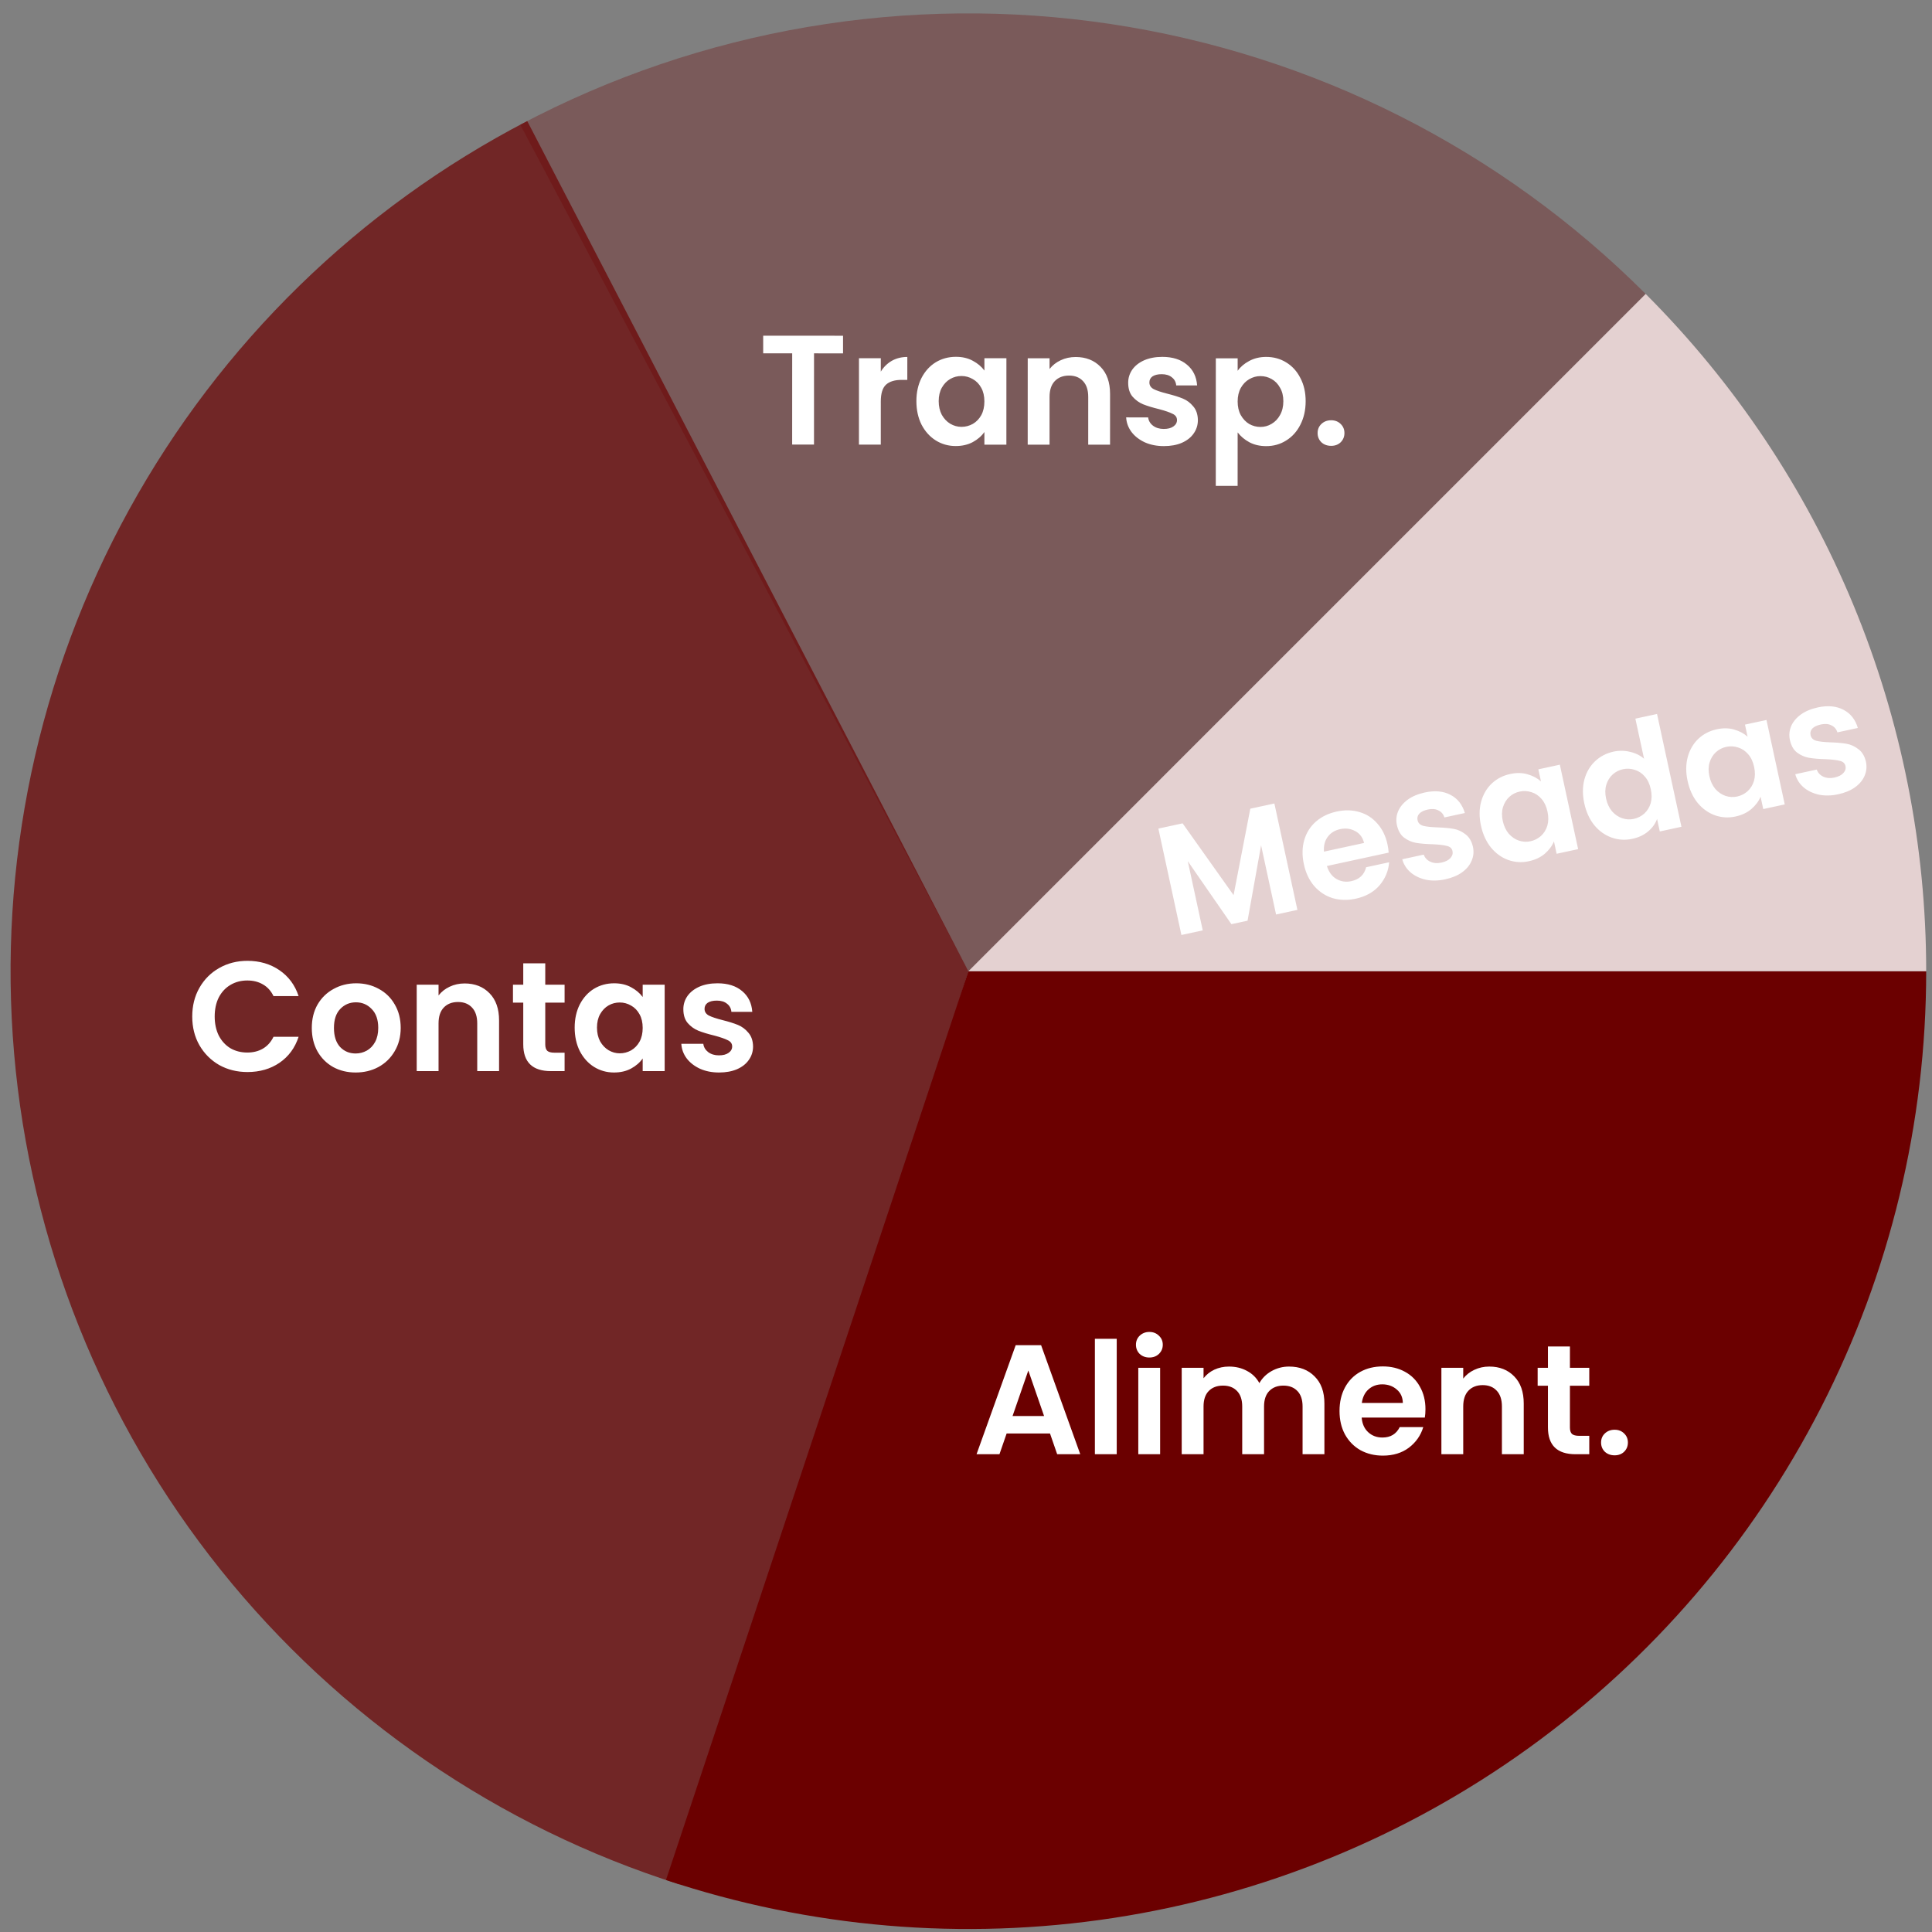 <svg width="129" height="129" viewBox="0 0 129 129" fill="none" xmlns="http://www.w3.org/2000/svg">
<rect x="0" y="0" width="129" height="129" fill="#808080" stroke="none"/>
<path d="M128.612 64.847C128.612 74.978 126.205 84.963 121.59 93.981C116.975 103 110.284 110.792 102.067 116.718C93.85 122.644 84.343 126.533 74.329 128.065C64.315 129.596 54.081 128.727 44.468 125.529L64.659 64.847H128.612Z" fill="#6B0000"/>
<path d="M128.612 64.847C128.612 56.449 126.958 48.132 123.744 40.373C120.53 32.614 115.819 25.564 109.88 19.625L64.659 64.847H128.612Z" fill="#E4D1D1"/>
<path d="M45.348 125.815C33.29 121.996 22.635 114.686 14.73 104.811C6.826 94.937 2.028 82.94 0.942 70.338C-0.144 57.736 2.531 45.095 8.63 34.013C14.728 22.932 23.976 13.907 35.203 8.082L64.659 64.847L45.348 125.815Z" fill="#6B0000" fill-opacity="0.7"/>
<path d="M109.88 19.625C100.21 9.955 87.694 3.639 74.17 1.605C60.646 -0.429 46.826 1.926 34.739 8.325L64.659 64.847L109.88 19.625Z" fill="#6B0000" fill-opacity="0.3"/>
<path d="M12.836 67.873C12.836 67.158 12.995 66.519 13.315 65.957C13.641 65.387 14.082 64.947 14.637 64.634C15.2 64.315 15.828 64.155 16.522 64.155C17.335 64.155 18.046 64.363 18.657 64.78C19.268 65.197 19.695 65.773 19.938 66.509H18.261C18.095 66.162 17.859 65.901 17.553 65.728C17.255 65.554 16.908 65.467 16.512 65.467C16.088 65.467 15.71 65.568 15.377 65.769C15.05 65.964 14.794 66.241 14.606 66.602C14.426 66.963 14.335 67.387 14.335 67.873C14.335 68.352 14.426 68.775 14.606 69.143C14.794 69.504 15.05 69.785 15.377 69.987C15.71 70.181 16.088 70.278 16.512 70.278C16.908 70.278 17.255 70.192 17.553 70.018C17.859 69.838 18.095 69.574 18.261 69.227H19.938C19.695 69.969 19.268 70.549 18.657 70.966C18.053 71.375 17.341 71.58 16.522 71.58C15.828 71.58 15.2 71.424 14.637 71.112C14.082 70.792 13.641 70.351 13.315 69.789C12.995 69.227 12.836 68.588 12.836 67.873ZM23.745 71.611C23.19 71.611 22.69 71.49 22.245 71.247C21.801 70.997 21.451 70.646 21.194 70.195C20.944 69.744 20.819 69.223 20.819 68.633C20.819 68.043 20.947 67.522 21.204 67.071C21.468 66.62 21.826 66.273 22.277 66.03C22.728 65.78 23.231 65.655 23.787 65.655C24.342 65.655 24.846 65.78 25.297 66.03C25.748 66.273 26.102 66.62 26.359 67.071C26.623 67.522 26.755 68.043 26.755 68.633C26.755 69.223 26.619 69.744 26.349 70.195C26.085 70.646 25.724 70.997 25.265 71.247C24.814 71.49 24.307 71.611 23.745 71.611ZM23.745 70.341C24.009 70.341 24.255 70.278 24.485 70.153C24.721 70.022 24.908 69.827 25.047 69.57C25.186 69.313 25.255 69.001 25.255 68.633C25.255 68.085 25.109 67.665 24.818 67.373C24.533 67.074 24.183 66.925 23.766 66.925C23.349 66.925 22.999 67.074 22.714 67.373C22.436 67.665 22.298 68.085 22.298 68.633C22.298 69.181 22.433 69.605 22.704 69.903C22.981 70.195 23.328 70.341 23.745 70.341ZM31.021 65.665C31.709 65.665 32.264 65.884 32.687 66.321C33.111 66.752 33.323 67.356 33.323 68.133V71.518H31.865V68.331C31.865 67.873 31.75 67.522 31.521 67.279C31.292 67.029 30.98 66.904 30.584 66.904C30.181 66.904 29.862 67.029 29.626 67.279C29.397 67.522 29.282 67.873 29.282 68.331V71.518H27.824V65.748H29.282V66.467C29.476 66.217 29.723 66.023 30.021 65.884C30.327 65.738 30.66 65.665 31.021 65.665ZM36.407 66.946V69.737C36.407 69.931 36.452 70.074 36.542 70.164C36.639 70.247 36.799 70.289 37.021 70.289H37.698V71.518H36.781C35.553 71.518 34.938 70.921 34.938 69.727V66.946H34.251V65.748H34.938V64.322H36.407V65.748H37.698V66.946H36.407ZM38.371 68.612C38.371 68.029 38.486 67.512 38.715 67.061C38.951 66.609 39.267 66.262 39.663 66.019C40.066 65.776 40.513 65.655 41.006 65.655C41.437 65.655 41.812 65.742 42.131 65.915C42.457 66.089 42.718 66.307 42.912 66.571V65.748H44.38V71.518H42.912V70.674C42.724 70.945 42.464 71.171 42.131 71.351C41.805 71.525 41.426 71.611 40.996 71.611C40.51 71.611 40.066 71.486 39.663 71.237C39.267 70.987 38.951 70.636 38.715 70.185C38.486 69.727 38.371 69.202 38.371 68.612ZM42.912 68.633C42.912 68.279 42.843 67.977 42.704 67.727C42.565 67.47 42.377 67.276 42.141 67.144C41.905 67.005 41.652 66.936 41.381 66.936C41.11 66.936 40.86 67.001 40.631 67.133C40.402 67.265 40.215 67.46 40.069 67.717C39.93 67.966 39.861 68.265 39.861 68.612C39.861 68.959 39.93 69.265 40.069 69.529C40.215 69.785 40.402 69.983 40.631 70.122C40.867 70.261 41.117 70.331 41.381 70.331C41.652 70.331 41.905 70.264 42.141 70.133C42.377 69.994 42.565 69.799 42.704 69.549C42.843 69.293 42.912 68.987 42.912 68.633ZM48.012 71.611C47.54 71.611 47.116 71.528 46.741 71.361C46.367 71.188 46.068 70.955 45.846 70.664C45.631 70.372 45.513 70.049 45.492 69.695H46.96C46.988 69.917 47.096 70.101 47.283 70.247C47.477 70.393 47.717 70.466 48.002 70.466C48.279 70.466 48.494 70.41 48.647 70.299C48.807 70.188 48.887 70.046 48.887 69.872C48.887 69.685 48.789 69.546 48.595 69.456C48.408 69.359 48.106 69.254 47.689 69.143C47.259 69.039 46.905 68.931 46.627 68.82C46.356 68.709 46.12 68.539 45.919 68.31C45.724 68.081 45.627 67.772 45.627 67.383C45.627 67.064 45.717 66.772 45.898 66.509C46.085 66.245 46.349 66.037 46.689 65.884C47.036 65.731 47.443 65.655 47.908 65.655C48.595 65.655 49.144 65.828 49.553 66.175C49.963 66.516 50.188 66.977 50.23 67.56H48.835C48.814 67.331 48.717 67.151 48.543 67.019C48.376 66.88 48.151 66.811 47.866 66.811C47.602 66.811 47.398 66.859 47.252 66.956C47.113 67.054 47.043 67.189 47.043 67.362C47.043 67.557 47.141 67.706 47.335 67.81C47.529 67.907 47.831 68.008 48.241 68.112C48.658 68.216 49.001 68.324 49.272 68.435C49.543 68.546 49.775 68.72 49.97 68.956C50.171 69.185 50.275 69.49 50.282 69.872C50.282 70.206 50.188 70.504 50.001 70.768C49.82 71.032 49.557 71.24 49.209 71.393C48.869 71.538 48.47 71.611 48.012 71.611Z" fill="white"/>
<path d="M85.091 53.649L86.628 60.753L85.203 61.062L84.203 56.441L83.3 61.474L82.221 61.707L79.308 57.5L80.308 62.121L78.883 62.43L77.345 55.325L78.963 54.975L82.366 59.769L83.483 53.997L85.091 53.649ZM92.642 56.373C92.686 56.576 92.712 56.762 92.72 56.931L88.598 57.823C88.72 58.223 88.932 58.511 89.233 58.687C89.534 58.864 89.868 58.912 90.234 58.833C90.763 58.718 91.091 58.41 91.216 57.906L92.753 57.574C92.708 58.152 92.492 58.667 92.107 59.12C91.721 59.566 91.192 59.861 90.52 60.007C89.977 60.124 89.463 60.111 88.977 59.968C88.497 59.816 88.087 59.546 87.747 59.158C87.414 58.768 87.185 58.285 87.061 57.708C86.934 57.125 86.942 56.587 87.084 56.094C87.226 55.602 87.485 55.191 87.861 54.861C88.237 54.531 88.704 54.305 89.26 54.185C89.796 54.069 90.299 54.081 90.77 54.221C91.247 54.359 91.648 54.617 91.971 54.994C92.299 55.363 92.523 55.823 92.642 56.373ZM91.078 56.285C90.992 55.92 90.797 55.657 90.492 55.495C90.186 55.327 89.846 55.283 89.473 55.364C89.12 55.441 88.845 55.614 88.647 55.884C88.455 56.146 88.373 56.472 88.401 56.864L91.078 56.285ZM96.496 58.713C96.035 58.813 95.603 58.822 95.202 58.738C94.799 58.648 94.458 58.483 94.179 58.245C93.907 58.006 93.723 57.715 93.628 57.374L95.063 57.063C95.137 57.274 95.281 57.431 95.495 57.534C95.716 57.636 95.966 57.656 96.244 57.596C96.515 57.537 96.714 57.438 96.84 57.297C96.972 57.154 97.02 56.998 96.984 56.829C96.944 56.645 96.82 56.53 96.611 56.483C96.407 56.428 96.09 56.39 95.659 56.37C95.216 56.359 94.847 56.328 94.552 56.279C94.264 56.227 93.998 56.111 93.752 55.93C93.514 55.747 93.354 55.465 93.271 55.086C93.204 54.773 93.23 54.469 93.351 54.173C93.478 53.876 93.692 53.617 93.992 53.395C94.299 53.172 94.68 53.012 95.135 52.914C95.806 52.768 96.379 52.822 96.853 53.074C97.325 53.32 97.643 53.724 97.808 54.285L96.444 54.58C96.375 54.361 96.242 54.205 96.044 54.112C95.852 54.012 95.617 53.992 95.338 54.052C95.081 54.108 94.891 54.199 94.769 54.325C94.654 54.449 94.614 54.596 94.651 54.766C94.692 54.956 94.819 55.081 95.031 55.142C95.241 55.196 95.558 55.23 95.98 55.245C96.409 55.259 96.768 55.291 97.056 55.343C97.344 55.394 97.608 55.514 97.848 55.704C98.094 55.885 98.26 56.162 98.347 56.533C98.418 56.859 98.389 57.171 98.262 57.468C98.141 57.764 97.928 58.024 97.621 58.246C97.319 58.461 96.944 58.617 96.496 58.713ZM98.884 55.128C98.761 54.558 98.763 54.028 98.892 53.539C99.027 53.048 99.262 52.642 99.598 52.321C99.94 51.998 100.352 51.784 100.834 51.68C101.254 51.589 101.639 51.595 101.988 51.697C102.344 51.797 102.644 51.956 102.89 52.173L102.716 51.369L104.151 51.058L105.372 56.697L103.936 57.007L103.758 56.183C103.632 56.487 103.425 56.763 103.138 57.01C102.856 57.248 102.504 57.413 102.083 57.504C101.609 57.607 101.148 57.579 100.701 57.42C100.262 57.259 99.879 56.983 99.553 56.592C99.232 56.193 99.009 55.705 98.884 55.128ZM103.326 54.188C103.251 53.842 103.12 53.561 102.931 53.346C102.741 53.125 102.517 52.974 102.258 52.895C101.998 52.81 101.736 52.795 101.471 52.853C101.206 52.91 100.976 53.027 100.78 53.205C100.584 53.382 100.442 53.612 100.354 53.894C100.271 54.167 100.266 54.474 100.34 54.813C100.413 55.152 100.546 55.436 100.737 55.665C100.934 55.885 101.159 56.039 101.412 56.126C101.672 56.212 101.931 56.227 102.189 56.171C102.454 56.114 102.687 55.995 102.89 55.817C103.092 55.631 103.234 55.401 103.317 55.128C103.398 54.847 103.401 54.534 103.326 54.188ZM105.782 53.635C105.659 53.065 105.661 52.535 105.79 52.046C105.925 51.555 106.164 51.148 106.506 50.825C106.848 50.503 107.26 50.289 107.742 50.185C108.108 50.106 108.475 50.111 108.843 50.202C109.209 50.286 109.52 50.44 109.774 50.662L109.194 47.985L110.64 47.672L112.27 55.204L110.824 55.517L110.644 54.682C110.527 54.998 110.328 55.276 110.046 55.514C109.764 55.753 109.412 55.918 108.992 56.009C108.517 56.112 108.056 56.084 107.61 55.925C107.163 55.766 106.777 55.49 106.451 55.099C106.13 54.7 105.907 54.212 105.782 53.635ZM110.224 52.695C110.149 52.349 110.018 52.069 109.829 51.854C109.639 51.632 109.415 51.481 109.156 51.403C108.896 51.317 108.634 51.303 108.369 51.36C108.104 51.417 107.874 51.534 107.678 51.712C107.482 51.889 107.34 52.119 107.252 52.401C107.169 52.674 107.164 52.981 107.238 53.32C107.311 53.659 107.444 53.943 107.635 54.172C107.832 54.392 108.057 54.546 108.31 54.633C108.57 54.719 108.829 54.734 109.087 54.678C109.352 54.621 109.586 54.502 109.788 54.324C109.99 54.138 110.132 53.908 110.215 53.635C110.296 53.354 110.299 53.041 110.224 52.695ZM112.68 52.142C112.557 51.572 112.56 51.042 112.688 50.553C112.823 50.062 113.059 49.656 113.394 49.335C113.736 49.012 114.148 48.798 114.63 48.694C115.05 48.603 115.435 48.609 115.784 48.711C116.14 48.811 116.44 48.97 116.686 49.187L116.512 48.383L117.947 48.072L119.168 53.711L117.733 54.021L117.554 53.197C117.428 53.501 117.221 53.777 116.934 54.024C116.652 54.262 116.3 54.427 115.88 54.518C115.405 54.621 114.944 54.593 114.498 54.434C114.058 54.273 113.675 53.998 113.349 53.606C113.028 53.207 112.805 52.719 112.68 52.142ZM117.122 51.202C117.047 50.856 116.916 50.575 116.727 50.361C116.537 50.139 116.313 49.989 116.054 49.91C115.794 49.824 115.532 49.81 115.267 49.867C115.003 49.924 114.772 50.041 114.576 50.219C114.38 50.396 114.238 50.626 114.15 50.908C114.067 51.181 114.062 51.488 114.136 51.827C114.209 52.166 114.342 52.45 114.533 52.679C114.73 52.899 114.955 53.053 115.208 53.14C115.468 53.226 115.727 53.241 115.985 53.185C116.25 53.128 116.484 53.01 116.686 52.831C116.888 52.645 117.03 52.415 117.113 52.142C117.194 51.861 117.197 51.548 117.122 51.202ZM122.737 53.034C122.276 53.134 121.844 53.142 121.442 53.059C121.039 52.968 120.698 52.804 120.419 52.566C120.147 52.327 119.964 52.036 119.869 51.694L121.304 51.384C121.378 51.595 121.522 51.752 121.736 51.855C121.957 51.956 122.206 51.977 122.485 51.917C122.756 51.858 122.955 51.758 123.08 51.617C123.213 51.475 123.261 51.319 123.224 51.149C123.184 50.966 123.06 50.851 122.851 50.804C122.647 50.749 122.33 50.711 121.899 50.69C121.457 50.679 121.088 50.649 120.793 50.599C120.505 50.548 120.238 50.432 119.993 50.251C119.754 50.068 119.594 49.786 119.512 49.406C119.444 49.094 119.471 48.79 119.591 48.494C119.719 48.197 119.933 47.937 120.233 47.716C120.54 47.493 120.921 47.333 121.375 47.234C122.047 47.089 122.62 47.143 123.093 47.395C123.566 47.641 123.884 48.044 124.048 48.606L122.684 48.901C122.615 48.681 122.482 48.526 122.285 48.433C122.092 48.333 121.857 48.313 121.579 48.373C121.321 48.429 121.131 48.52 121.009 48.645C120.894 48.77 120.855 48.917 120.892 49.086C120.933 49.276 121.059 49.402 121.271 49.462C121.482 49.516 121.798 49.551 122.221 49.566C122.65 49.58 123.009 49.612 123.297 49.663C123.585 49.715 123.849 49.835 124.089 50.025C124.334 50.206 124.5 50.483 124.588 50.854C124.658 51.18 124.63 51.492 124.503 51.789C124.382 52.085 124.168 52.344 123.861 52.567C123.56 52.782 123.185 52.937 122.737 53.034Z" fill="white"/>
<path d="M70.109 95.714H67.213L66.734 97.099H65.204L67.817 89.82H69.515L72.129 97.099H70.588L70.109 95.714ZM69.713 94.547L68.661 91.507L67.609 94.547H69.713ZM74.564 89.392V97.099H73.106V89.392H74.564ZM76.744 90.642C76.487 90.642 76.272 90.562 76.098 90.403C75.931 90.236 75.848 90.031 75.848 89.788C75.848 89.545 75.931 89.344 76.098 89.184C76.272 89.018 76.487 88.934 76.744 88.934C77.001 88.934 77.212 89.018 77.379 89.184C77.552 89.344 77.639 89.545 77.639 89.788C77.639 90.031 77.552 90.236 77.379 90.403C77.212 90.562 77.001 90.642 76.744 90.642ZM77.462 91.329V97.099H76.004V91.329H77.462ZM86.067 91.246C86.775 91.246 87.345 91.465 87.775 91.902C88.213 92.333 88.431 92.937 88.431 93.714V97.099H86.973V93.912C86.973 93.461 86.859 93.117 86.63 92.881C86.4 92.638 86.088 92.517 85.692 92.517C85.297 92.517 84.981 92.638 84.745 92.881C84.516 93.117 84.401 93.461 84.401 93.912V97.099H82.943V93.912C82.943 93.461 82.829 93.117 82.6 92.881C82.37 92.638 82.058 92.517 81.662 92.517C81.26 92.517 80.94 92.638 80.704 92.881C80.475 93.117 80.361 93.461 80.361 93.912V97.099H78.903V91.329H80.361V92.027C80.548 91.784 80.787 91.593 81.079 91.454C81.378 91.316 81.704 91.246 82.058 91.246C82.509 91.246 82.912 91.343 83.266 91.538C83.62 91.725 83.894 91.996 84.089 92.35C84.276 92.017 84.547 91.749 84.901 91.548C85.262 91.347 85.651 91.246 86.067 91.246ZM95.178 94.089C95.178 94.297 95.164 94.485 95.136 94.651H90.919C90.953 95.068 91.099 95.394 91.356 95.63C91.613 95.867 91.929 95.984 92.304 95.984C92.845 95.984 93.23 95.752 93.46 95.287H95.032C94.865 95.842 94.546 96.3 94.074 96.661C93.602 97.015 93.022 97.192 92.335 97.192C91.779 97.192 91.28 97.071 90.835 96.828C90.398 96.578 90.054 96.228 89.804 95.776C89.561 95.325 89.44 94.804 89.44 94.214C89.44 93.617 89.561 93.093 89.804 92.642C90.047 92.19 90.388 91.843 90.825 91.6C91.262 91.357 91.766 91.236 92.335 91.236C92.883 91.236 93.373 91.354 93.803 91.59C94.241 91.826 94.577 92.163 94.813 92.6C95.056 93.03 95.178 93.527 95.178 94.089ZM93.668 93.673C93.661 93.298 93.525 92.999 93.262 92.777C92.998 92.548 92.675 92.433 92.293 92.433C91.932 92.433 91.627 92.544 91.377 92.767C91.134 92.982 90.984 93.284 90.929 93.673H93.668ZM99.439 91.246C100.126 91.246 100.682 91.465 101.105 91.902C101.529 92.333 101.74 92.937 101.74 93.714V97.099H100.283V93.912C100.283 93.454 100.168 93.103 99.939 92.86C99.71 92.61 99.397 92.485 99.002 92.485C98.599 92.485 98.28 92.61 98.044 92.86C97.814 93.103 97.7 93.454 97.7 93.912V97.099H96.242V91.329H97.7V92.048C97.894 91.798 98.141 91.604 98.439 91.465C98.745 91.319 99.078 91.246 99.439 91.246ZM104.824 92.527V95.318C104.824 95.512 104.869 95.655 104.96 95.745C105.057 95.828 105.217 95.87 105.439 95.87H106.116V97.099H105.199C103.97 97.099 103.356 96.502 103.356 95.308V92.527H102.669V91.329H103.356V89.903H104.824V91.329H106.116V92.527H104.824ZM107.81 97.172C107.546 97.172 107.327 97.092 107.154 96.932C106.987 96.766 106.904 96.561 106.904 96.318C106.904 96.075 106.987 95.873 107.154 95.714C107.327 95.547 107.546 95.464 107.81 95.464C108.067 95.464 108.279 95.547 108.445 95.714C108.612 95.873 108.695 96.075 108.695 96.318C108.695 96.561 108.612 96.766 108.445 96.932C108.279 97.092 108.067 97.172 107.81 97.172Z" fill="white"/>
<path d="M56.29 22.417L56.29 23.594L54.353 23.593L54.351 29.685L52.893 29.685L52.895 23.593L50.958 23.592L50.958 22.415L56.29 22.417ZM58.811 24.813C58.999 24.507 59.242 24.268 59.54 24.095C59.846 23.921 60.193 23.834 60.582 23.834L60.581 25.365L60.196 25.365C59.738 25.365 59.391 25.473 59.155 25.688C58.925 25.903 58.811 26.278 58.811 26.812L58.81 29.686L57.352 29.686L57.354 23.917L58.812 23.917L58.811 24.813ZM61.188 26.782C61.188 26.199 61.303 25.681 61.532 25.23C61.768 24.779 62.084 24.432 62.48 24.189C62.883 23.946 63.331 23.825 63.824 23.825C64.254 23.825 64.629 23.912 64.948 24.086C65.275 24.259 65.535 24.478 65.729 24.742L65.729 23.919L67.198 23.92L67.196 29.689L65.728 29.689L65.728 28.845C65.54 29.116 65.28 29.341 64.947 29.522C64.62 29.695 64.242 29.782 63.811 29.782C63.325 29.782 62.881 29.657 62.478 29.406C62.083 29.156 61.767 28.806 61.531 28.354C61.302 27.896 61.188 27.372 61.188 26.782ZM65.728 26.804C65.728 26.45 65.659 26.148 65.52 25.898C65.382 25.641 65.194 25.447 64.958 25.315C64.722 25.176 64.469 25.106 64.198 25.106C63.927 25.106 63.677 25.172 63.448 25.304C63.219 25.436 63.032 25.63 62.886 25.887C62.747 26.137 62.677 26.435 62.677 26.782C62.677 27.129 62.746 27.435 62.885 27.699C63.031 27.956 63.218 28.154 63.447 28.293C63.683 28.431 63.933 28.501 64.197 28.501C64.468 28.501 64.721 28.435 64.957 28.303C65.193 28.165 65.381 27.97 65.52 27.72C65.659 27.463 65.728 27.158 65.728 26.804ZM71.819 23.838C72.506 23.838 73.061 24.057 73.485 24.495C73.908 24.925 74.12 25.529 74.119 26.307L74.118 29.691L72.66 29.691L72.661 26.504C72.662 26.046 72.547 25.695 72.318 25.452C72.089 25.202 71.777 25.077 71.381 25.077C70.978 25.077 70.659 25.202 70.423 25.452C70.194 25.695 70.079 26.045 70.079 26.503L70.078 29.69L68.62 29.69L68.622 23.92L70.079 23.921L70.079 24.639C70.274 24.39 70.52 24.195 70.819 24.056C71.124 23.911 71.458 23.838 71.819 23.838ZM77.712 29.786C77.24 29.786 76.817 29.703 76.442 29.536C76.067 29.362 75.769 29.13 75.547 28.838C75.332 28.546 75.213 28.223 75.193 27.869L76.661 27.87C76.689 28.092 76.796 28.276 76.984 28.422C77.178 28.568 77.418 28.641 77.702 28.641C77.98 28.641 78.195 28.585 78.348 28.474C78.508 28.363 78.588 28.221 78.588 28.047C78.588 27.86 78.491 27.721 78.296 27.631C78.109 27.534 77.807 27.429 77.39 27.318C76.96 27.214 76.606 27.106 76.328 26.995C76.058 26.884 75.822 26.713 75.62 26.484C75.426 26.255 75.329 25.946 75.329 25.557C75.329 25.238 75.419 24.947 75.6 24.683C75.787 24.419 76.051 24.211 76.392 24.058C76.739 23.906 77.145 23.829 77.61 23.829C78.297 23.83 78.846 24.003 79.255 24.351C79.665 24.691 79.89 25.153 79.932 25.736L78.536 25.735C78.516 25.506 78.418 25.326 78.245 25.194C78.078 25.055 77.853 24.985 77.568 24.985C77.304 24.985 77.1 25.034 76.954 25.131C76.815 25.228 76.745 25.363 76.745 25.537C76.745 25.731 76.842 25.881 77.037 25.985C77.231 26.082 77.533 26.183 77.943 26.287C78.359 26.392 78.703 26.499 78.973 26.61C79.244 26.721 79.477 26.895 79.671 27.131C79.872 27.36 79.976 27.666 79.983 28.048C79.983 28.381 79.889 28.68 79.702 28.943C79.521 29.207 79.257 29.415 78.91 29.568C78.57 29.714 78.171 29.786 77.712 29.786ZM82.639 24.758C82.826 24.494 83.083 24.276 83.41 24.102C83.743 23.922 84.121 23.831 84.545 23.832C85.038 23.832 85.482 23.953 85.878 24.197C86.28 24.44 86.596 24.787 86.825 25.238C87.061 25.683 87.179 26.2 87.179 26.79C87.178 27.38 87.06 27.904 86.824 28.362C86.595 28.814 86.279 29.164 85.876 29.414C85.48 29.664 85.036 29.788 84.543 29.788C84.12 29.788 83.745 29.701 83.418 29.528C83.099 29.354 82.839 29.135 82.638 28.871L82.636 32.443L81.178 32.443L81.181 23.924L82.639 23.925L82.639 24.758ZM85.689 26.79C85.69 26.442 85.617 26.144 85.471 25.894C85.332 25.637 85.145 25.442 84.909 25.311C84.68 25.179 84.43 25.113 84.159 25.112C83.895 25.112 83.645 25.182 83.409 25.32C83.18 25.452 82.993 25.647 82.847 25.904C82.708 26.16 82.638 26.462 82.638 26.809C82.638 27.157 82.707 27.459 82.846 27.715C82.992 27.972 83.179 28.17 83.408 28.309C83.644 28.441 83.894 28.507 84.158 28.507C84.429 28.507 84.679 28.438 84.908 28.299C85.144 28.16 85.332 27.963 85.471 27.706C85.616 27.449 85.689 27.144 85.689 26.79ZM88.883 29.769C88.619 29.769 88.4 29.689 88.227 29.529C88.06 29.363 87.977 29.158 87.977 28.915C87.977 28.672 88.061 28.47 88.227 28.311C88.401 28.144 88.62 28.061 88.883 28.061C89.14 28.061 89.352 28.145 89.519 28.311C89.685 28.471 89.768 28.672 89.768 28.915C89.768 29.158 89.685 29.363 89.518 29.53C89.351 29.689 89.14 29.769 88.883 29.769Z" fill="white"/>
</svg>
